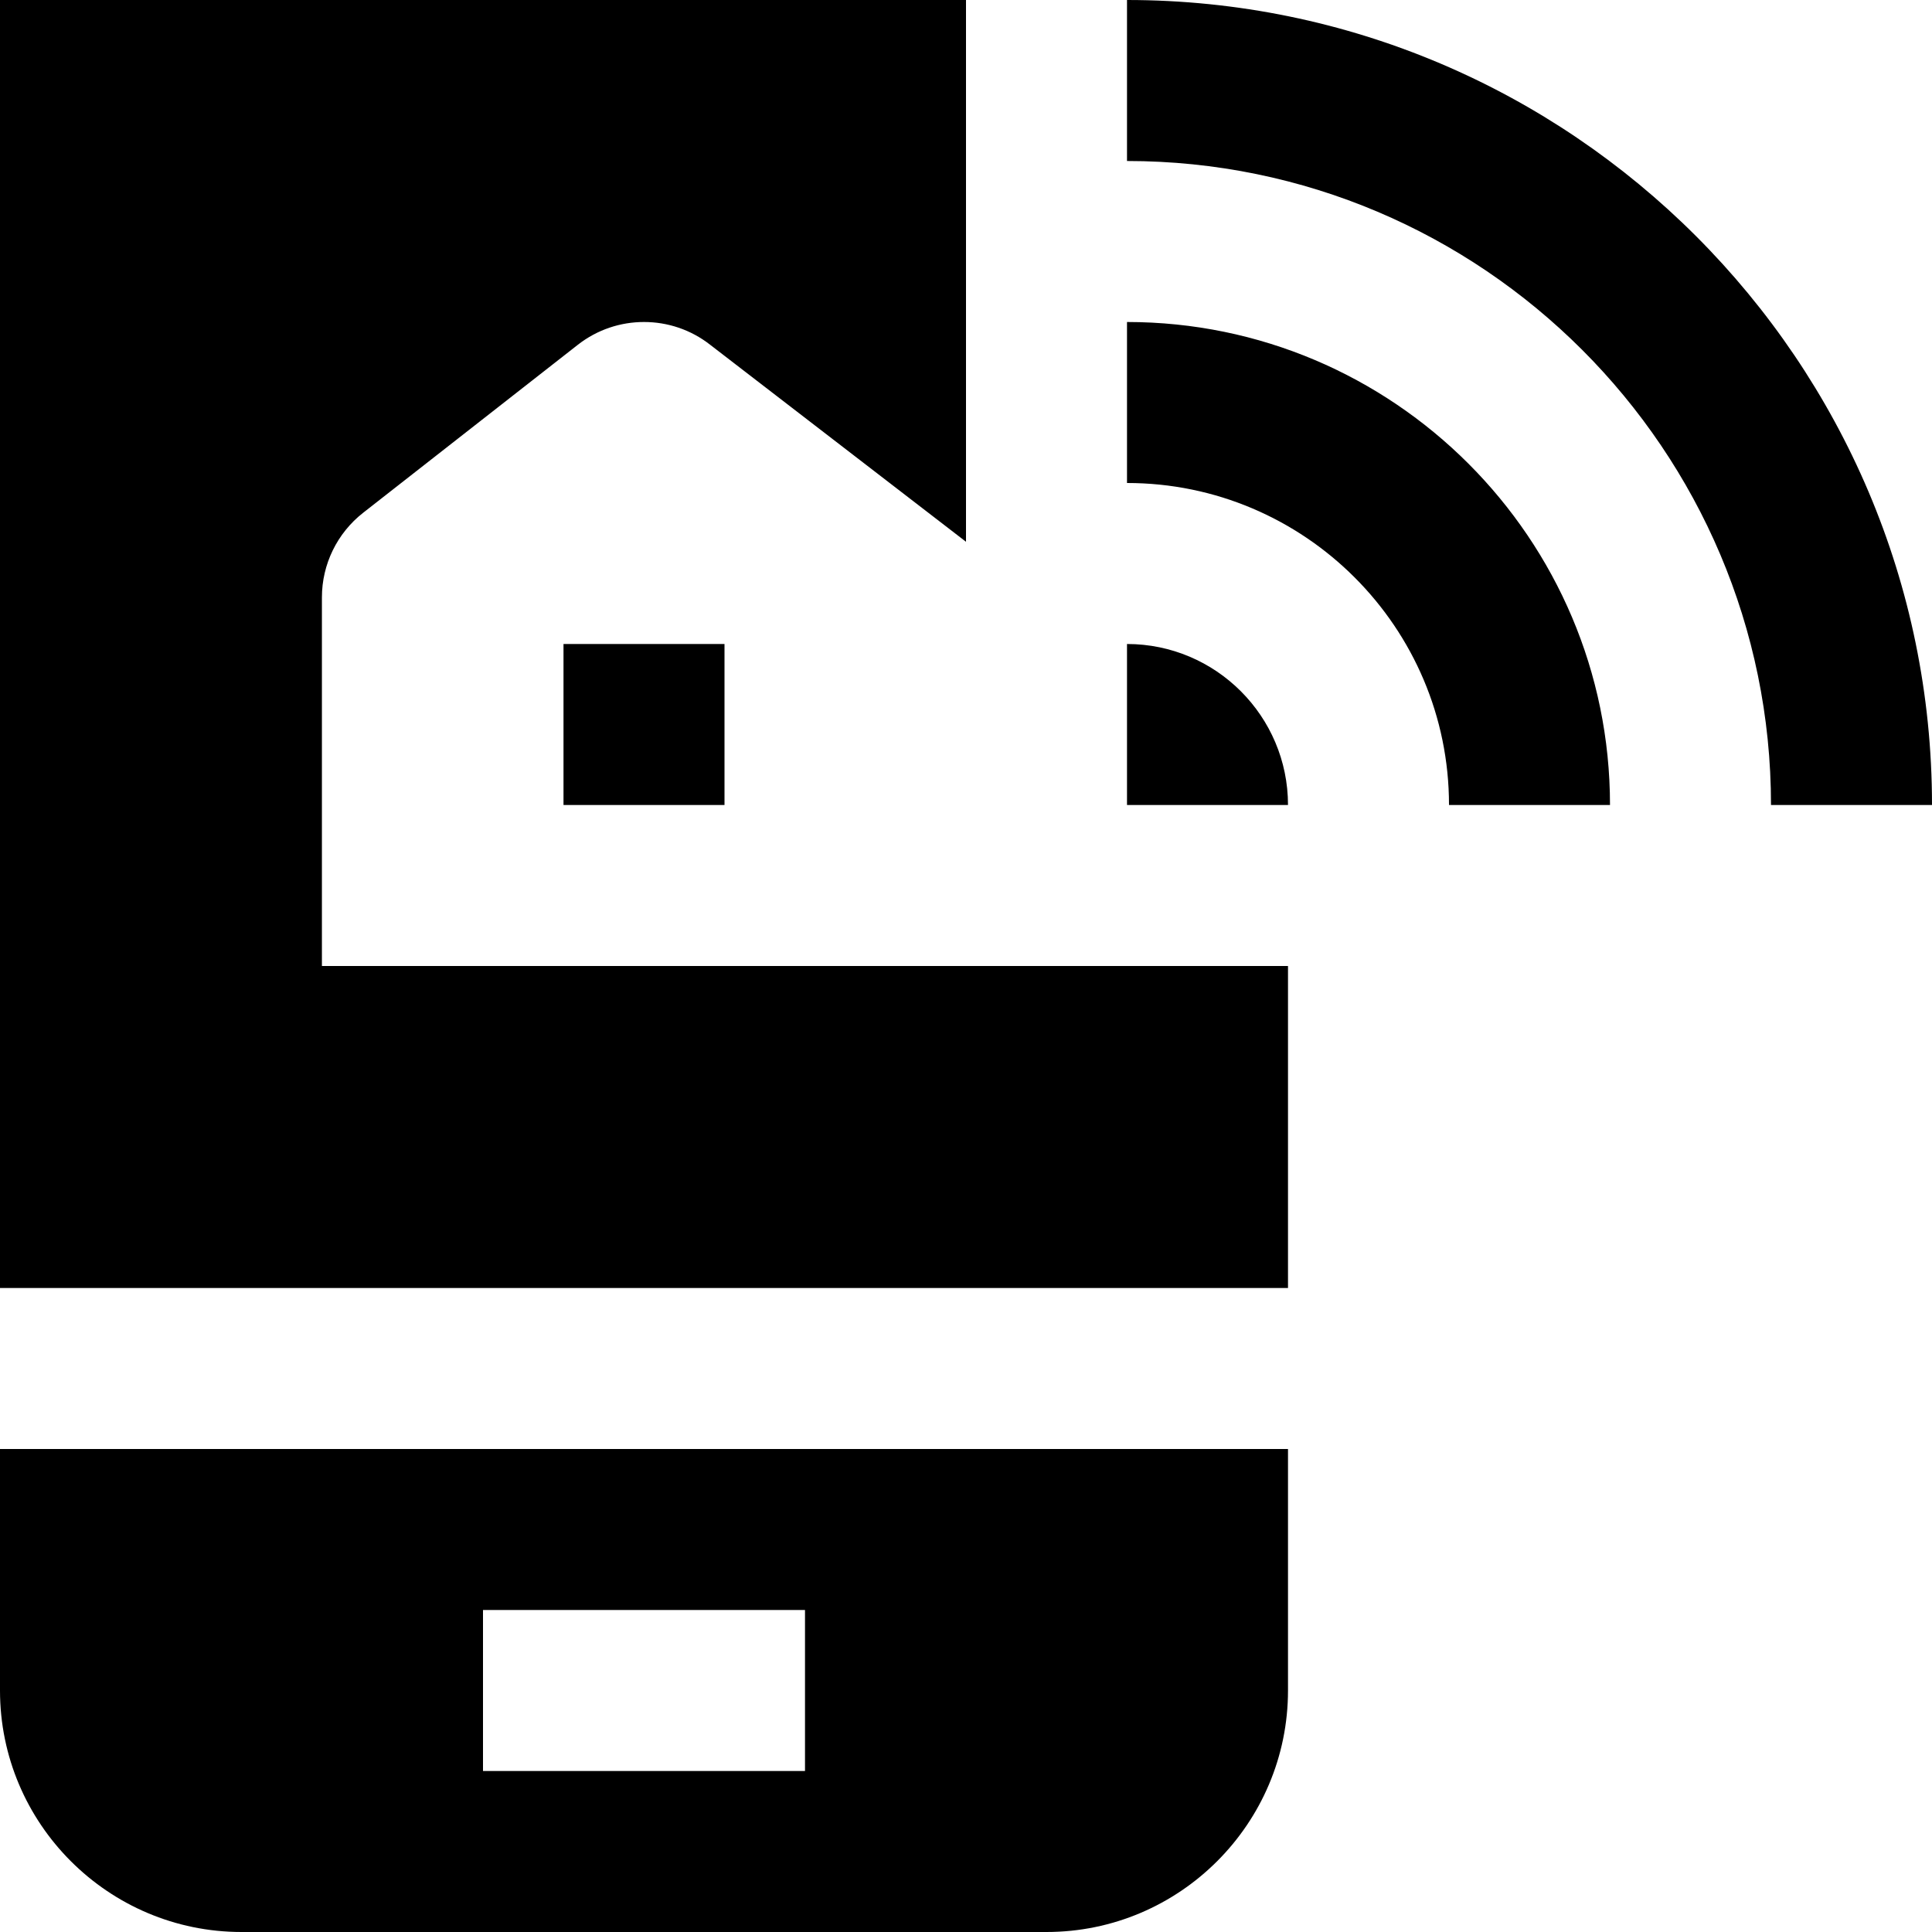 <svg id="Layer_1" viewBox="0 0 24 24" xmlns="http://www.w3.org/2000/svg" data-name="Layer 1"><path d="m0 21c0 1.654 1.346 3 3 3h10c1.654 0 3-1.346 3-3v-3h-16zm6-1h4v2h-4zm18-10h-2c0-4.411-3.589-8-8-8v-2c5.514 0 10 4.486 10 10zm-8 0h-2v-2c1.103 0 2 .897 2 2zm4 0h-2c0-2.206-1.794-4-4-4v-2c3.309 0 6 2.691 6 6zm-16 2h12v4h-16v-16h12v6.73l-3.178-2.447c-.241-.189-.531-.283-.822-.283s-.58.094-.822.283l-2.667 2.087c-.323.253-.512.64-.512 1.05v4.58zm3-4h2v2h-2z"/></svg>
